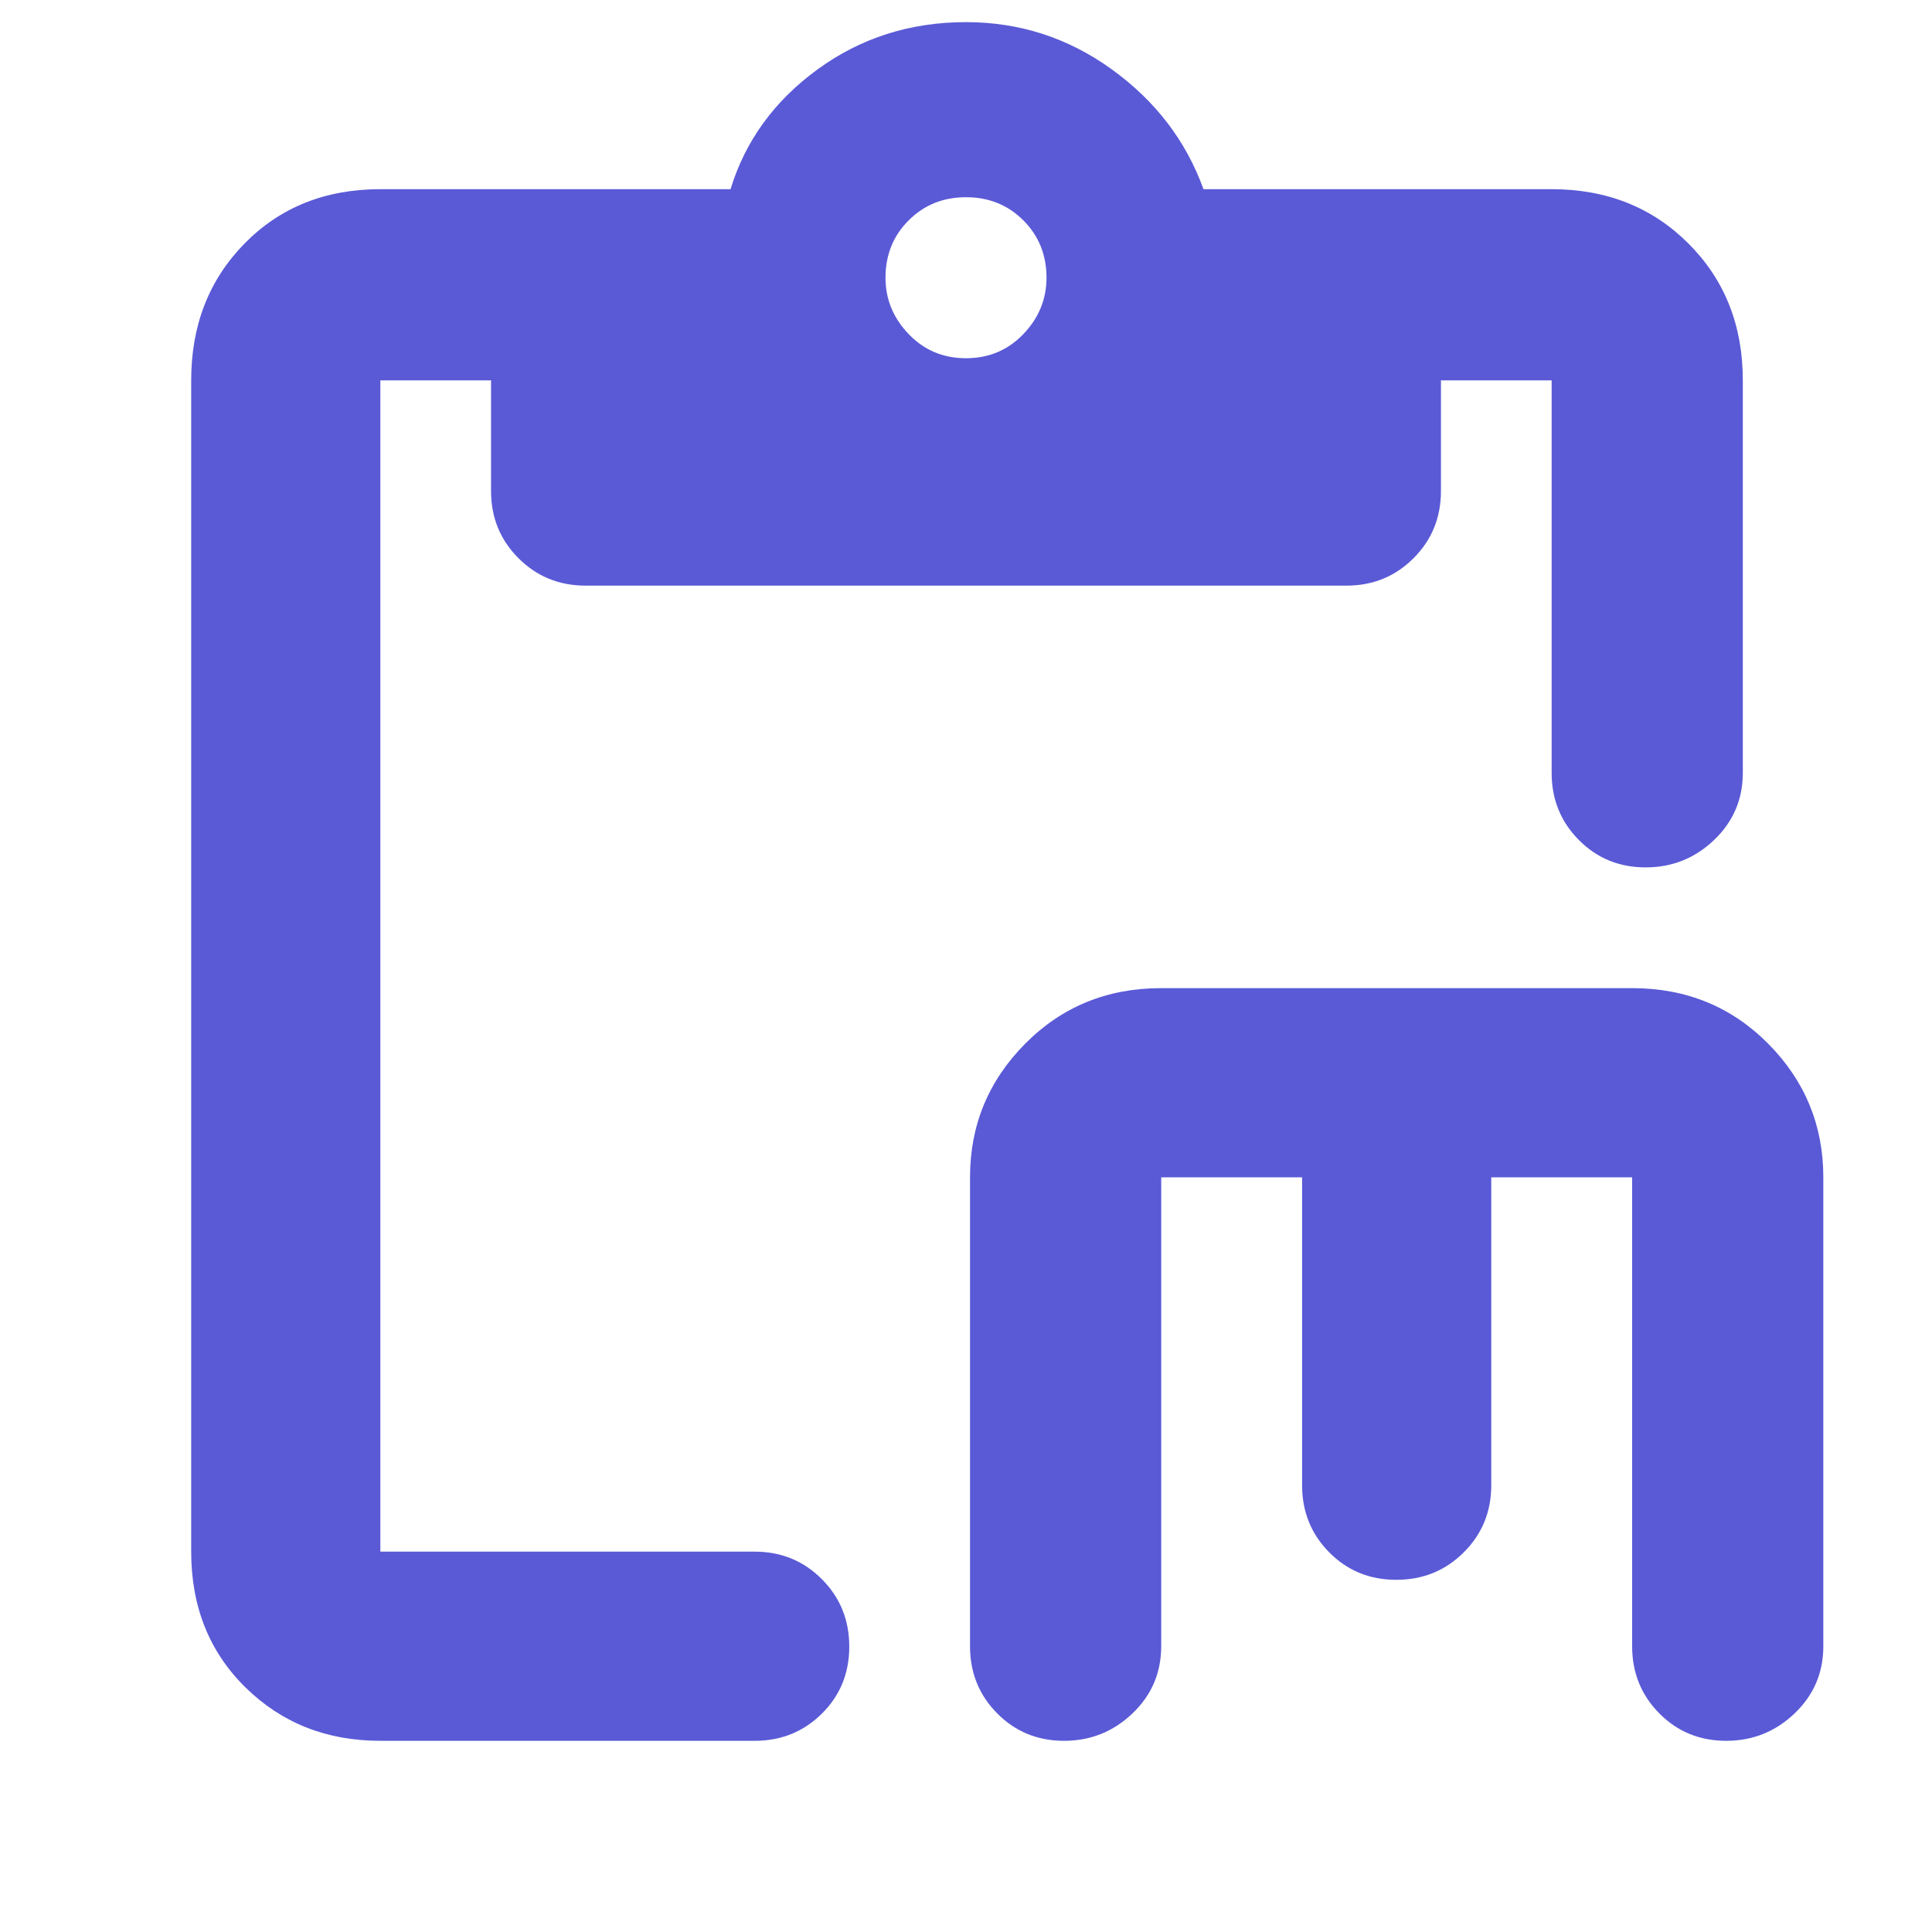 <svg xmlns="http://www.w3.org/2000/svg" height="48" viewBox="0 -960 960 960" width="48"><path fill="rgb(90, 90, 215)" d="M528.74-95Q509-95 495.5-108.63 482-122.25 482-142v-233q0-38.75 27.39-66.38Q536.79-469 577-469h234q40.21 0 67.61 27.62Q906-413.75 906-375v233q0 19.75-14.26 33.37Q877.47-95 857.74-95 838-95 824.5-108.63 811-122.25 811-142v-233h-70v153q0 19.75-13.68 33.37Q713.65-175 693.82-175q-19.82 0-33.32-13.63Q647-202.25 647-222v-153h-70v233q0 19.75-14.26 33.37Q548.47-95 528.74-95ZM189-95q-40.03 0-67.01-26.51Q95-148.02 95-189v-582q0-40.97 26.51-67.99Q148.02-866 189-866h174q11-36 43.21-59.5Q438.41-949 480-949q40 0 72.5 23.5T598-866h173q40.97 0 67.99 27.01Q866-811.97 866-771v195q0 19.75-14.26 33.37-14.27 13.63-34 13.63-19.74 0-33.24-13.63Q771-556.25 771-576v-195h-55v55q0 19.75-13.62 33.37Q688.75-669 669-669H291q-19.75 0-33.37-13.63Q244-696.25 244-716v-55h-55v582h186q19.75 0 33.38 13.68Q422-161.65 422-141.82q0 19.82-13.62 33.32Q394.75-95 375-95H189Zm291-687q17 0 28.5-12t11.5-28q0-17-11.5-28.5T480-862q-17 0-28.5 11.5T440-822q0 16 11.5 28t28.5 12Z"/></svg>